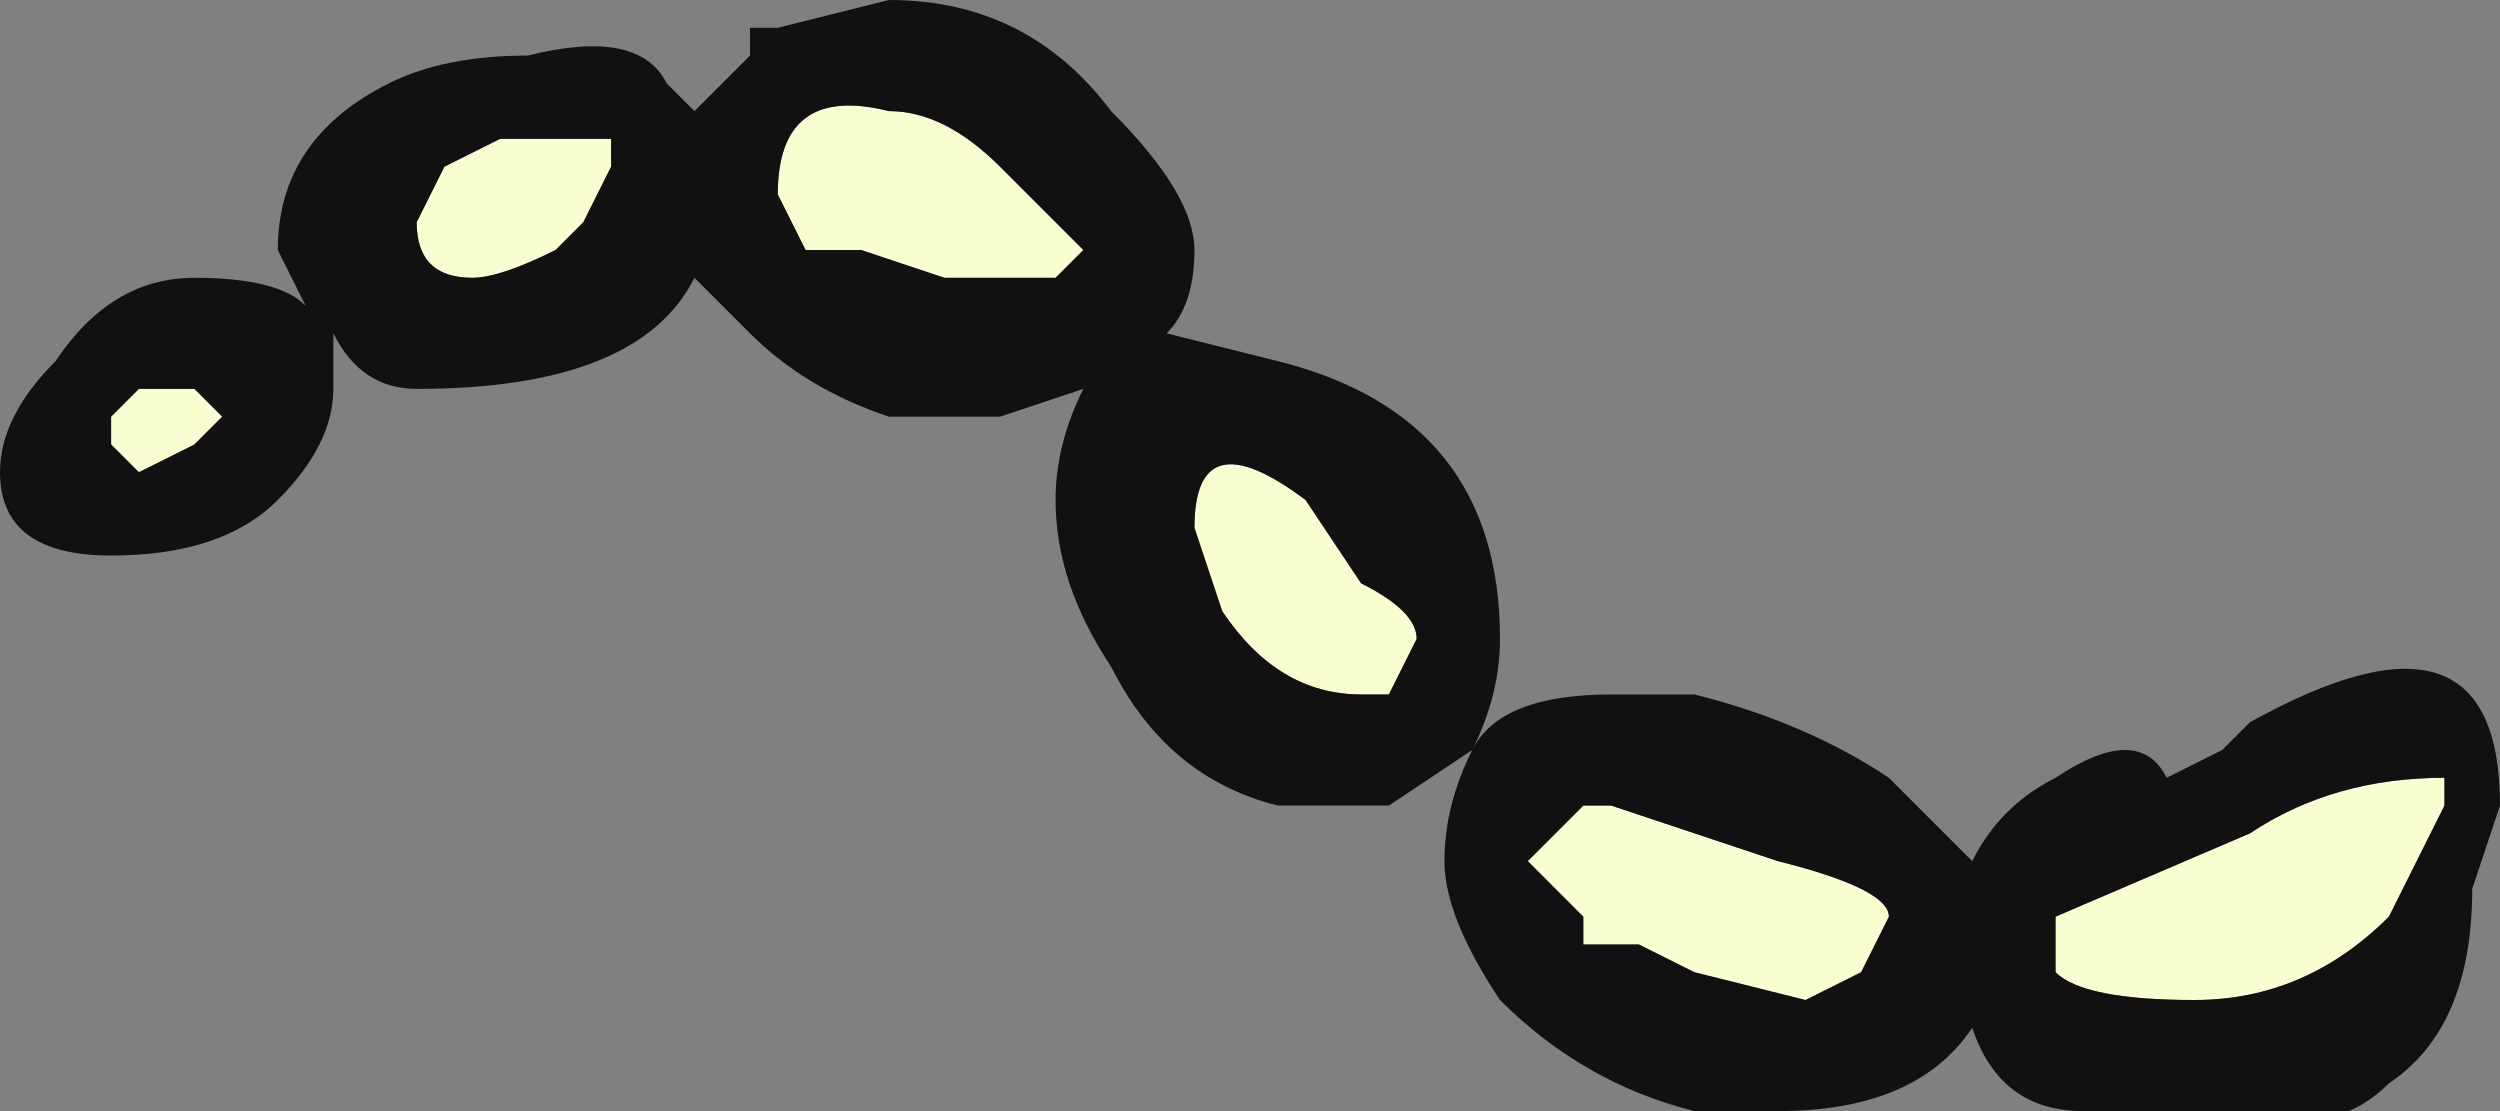 <?xml version="1.0" encoding="UTF-8" standalone="no"?>
<svg xmlns:ffdec="https://www.free-decompiler.com/flash" xmlns:xlink="http://www.w3.org/1999/xlink" ffdec:objectType="frame" height="14.0px" width="31.5px" xmlns="http://www.w3.org/2000/svg">
  <rect width="100%" height="100%" fill="#808080" stroke="none"/>
  <g transform="matrix(1.0, 0.0, 0.0, 1.0, 31.5, 0.0)">
    <use ffdec:characterId="866" height="2.0" transform="matrix(7.0, 0.0, 0.0, 7.0, -31.5, 0.0)" width="4.5" xlink:href="#shape0"/>
  </g>
  <defs>
    <g id="shape0" transform="matrix(1.0, 0.0, 0.0, 1.0, 4.5, 0.0)">
      <path d="M-1.3 1.55 Q-1.1 1.6 -1.1 1.65 L-1.15 1.75 -1.25 1.8 -1.45 1.75 -1.55 1.7 -1.65 1.7 -1.65 1.65 -1.75 1.55 -1.65 1.45 -1.6 1.45 -1.3 1.55 M-0.8 1.75 L-0.8 1.65 -0.45 1.5 Q-0.3 1.4 -0.1 1.4 L-0.1 1.45 -0.2 1.65 Q-0.35 1.8 -0.55 1.8 -0.75 1.8 -0.8 1.75 M-2.6 0.5 L-2.8 0.5 -2.95 0.45 -3.05 0.45 -3.1 0.35 Q-3.1 0.15 -2.9 0.2 -2.8 0.2 -2.7 0.3 L-2.55 0.45 -2.6 0.5 M-2.35 0.95 Q-2.35 0.75 -2.15 0.9 L-2.05 1.05 Q-1.95 1.1 -1.95 1.15 L-2.0 1.25 -2.05 1.25 Q-2.2 1.25 -2.3 1.1 L-2.35 0.95 M-4.1 0.75 L-4.15 0.8 -4.25 0.85 -4.3 0.8 -4.3 0.75 -4.25 0.7 -4.15 0.7 -4.1 0.75 M-3.6 0.25 L-3.4 0.25 -3.4 0.3 -3.45 0.4 -3.5 0.45 Q-3.6 0.5 -3.65 0.5 -3.75 0.5 -3.75 0.4 L-3.7 0.3 -3.6 0.25" fill="#faffd2" fill-rule="evenodd" stroke="none"/>
      <path d="M-0.8 1.75 Q-0.75 1.8 -0.55 1.8 -0.35 1.8 -0.2 1.65 L-0.1 1.45 -0.1 1.4 Q-0.3 1.4 -0.45 1.5 L-0.8 1.65 -0.8 1.75 M-1.3 1.55 L-1.6 1.45 -1.65 1.45 -1.75 1.55 -1.65 1.65 -1.65 1.7 -1.55 1.7 -1.45 1.75 -1.25 1.8 -1.15 1.75 -1.1 1.65 Q-1.1 1.6 -1.3 1.55 M-0.8 1.4 Q-0.65 1.3 -0.6 1.4 L-0.5 1.35 -0.45 1.3 Q0.0 1.05 0.0 1.45 L-0.05 1.6 Q-0.05 1.85 -0.2 1.95 -0.3 2.05 -0.45 2.0 L-0.75 2.0 Q-0.9 2.0 -0.95 1.85 -1.05 2.0 -1.3 2.0 L-1.45 2.0 Q-1.65 1.95 -1.8 1.8 -1.9 1.65 -1.9 1.55 -1.9 1.45 -1.85 1.35 -1.8 1.25 -1.6 1.25 L-1.45 1.25 Q-1.25 1.3 -1.1 1.4 L-0.95 1.55 Q-0.9 1.45 -0.8 1.4 M-2.7 0.75 L-2.9 0.75 Q-3.05 0.7 -3.15 0.6 L-3.25 0.5 Q-3.35 0.7 -3.75 0.7 -3.85 0.7 -3.9 0.6 L-3.9 0.7 Q-3.9 0.8 -4.0 0.9 -4.1 1.0 -4.3 1.0 -4.5 1.0 -4.5 0.85 -4.5 0.75 -4.4 0.65 -4.3 0.5 -4.15 0.5 -4.0 0.5 -3.95 0.55 L-4.0 0.45 Q-4.0 0.25 -3.8 0.15 -3.7 0.1 -3.55 0.1 -3.35 0.05 -3.3 0.15 L-3.25 0.2 -3.15 0.1 -3.15 0.05 -3.1 0.05 -2.9 0.0 Q-2.65 0.0 -2.5 0.2 -2.35 0.35 -2.35 0.45 -2.35 0.55 -2.4 0.6 L-2.2 0.65 Q-1.8 0.75 -1.8 1.15 -1.8 1.25 -1.85 1.35 L-2.0 1.45 -2.2 1.45 Q-2.4 1.4 -2.5 1.2 -2.6 1.05 -2.6 0.9 -2.6 0.8 -2.55 0.7 L-2.7 0.75 M-2.35 0.95 L-2.3 1.1 Q-2.2 1.25 -2.05 1.25 L-2.0 1.25 -1.95 1.15 Q-1.95 1.1 -2.05 1.05 L-2.15 0.9 Q-2.35 0.75 -2.35 0.95 M-2.6 0.5 L-2.55 0.45 -2.7 0.3 Q-2.8 0.2 -2.9 0.2 -3.1 0.15 -3.1 0.35 L-3.05 0.45 -2.95 0.45 -2.8 0.5 -2.6 0.5 M-3.6 0.25 L-3.7 0.3 -3.75 0.4 Q-3.75 0.5 -3.65 0.5 -3.6 0.5 -3.5 0.45 L-3.45 0.4 -3.4 0.3 -3.4 0.25 -3.6 0.25 M-4.1 0.75 L-4.15 0.7 -4.25 0.7 -4.3 0.75 -4.3 0.8 -4.25 0.85 -4.15 0.8 -4.1 0.75" fill="#111111" fill-rule="evenodd" stroke="none"/>
    </g>
  </defs>
</svg>
